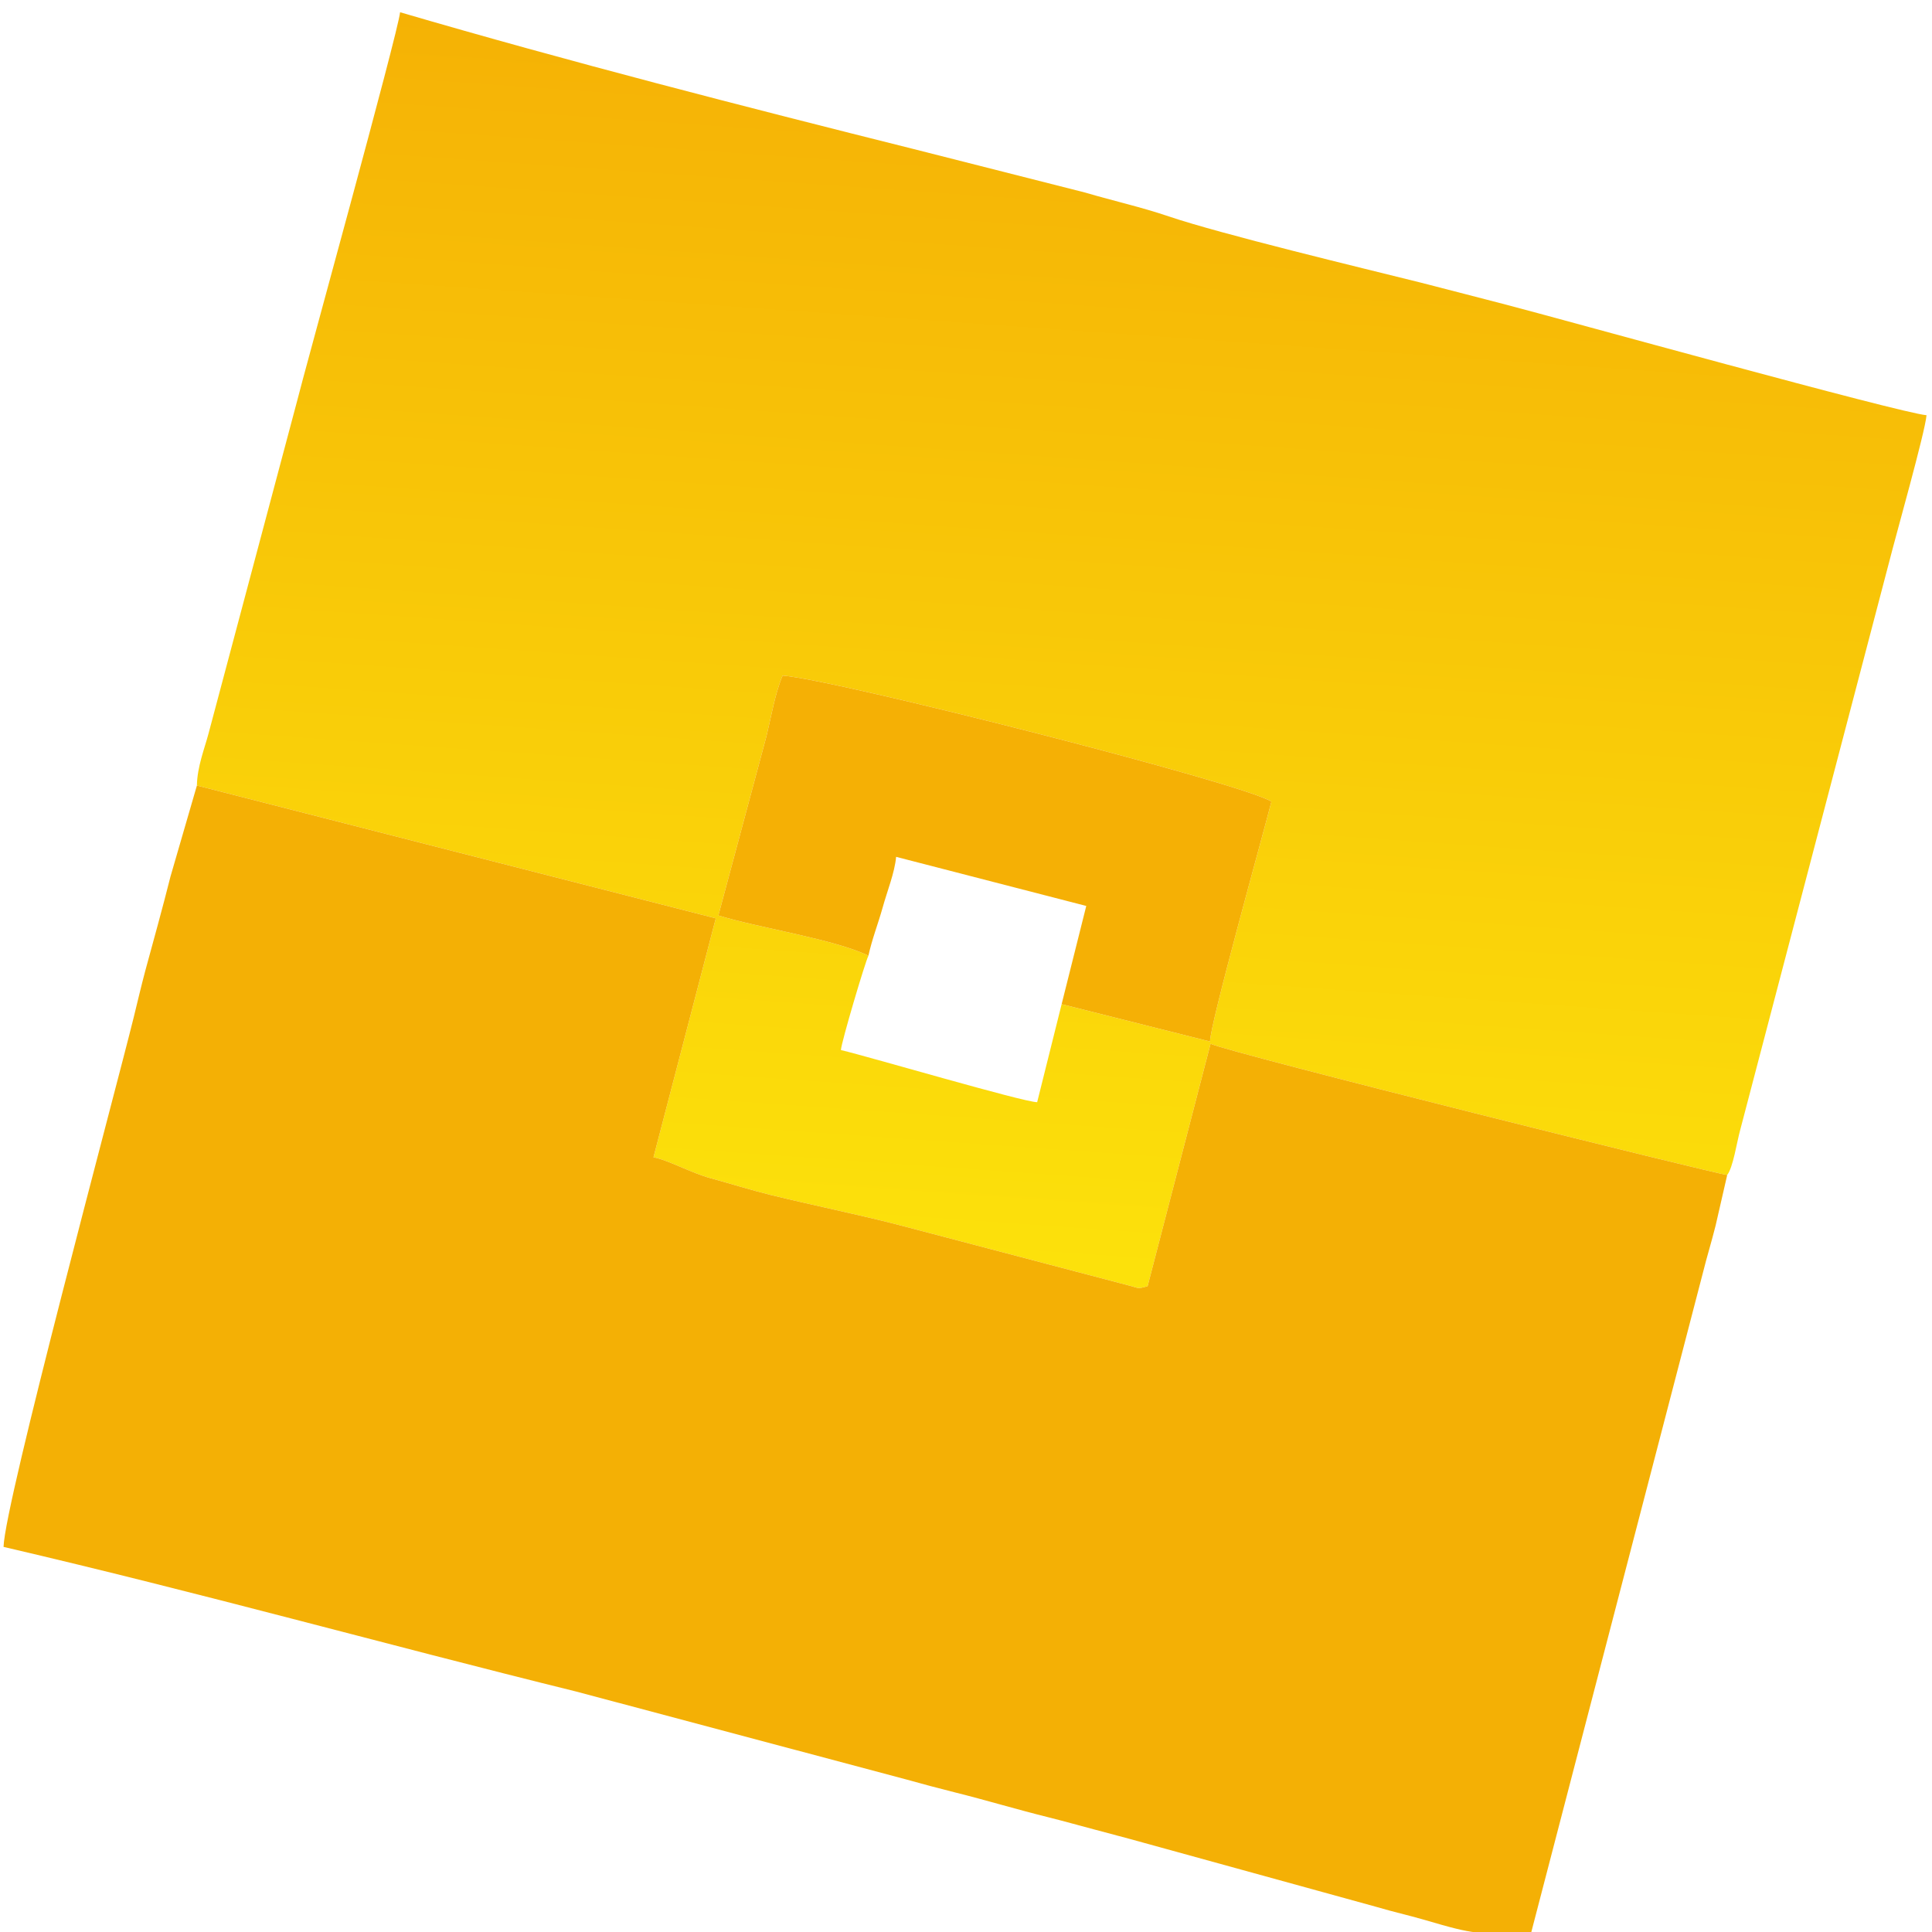<?xml version="1.0" encoding="UTF-8"?>
<!DOCTYPE svg PUBLIC "-//W3C//DTD SVG 1.1//EN" "http://www.w3.org/Graphics/SVG/1.1/DTD/svg11.dtd">
<!-- Creator: CorelDRAW 2019 (64-Bit) -->
<svg xmlns="http://www.w3.org/2000/svg" xml:space="preserve" width="120px" height="120px" version="1.1" style="shape-rendering:geometricPrecision; text-rendering:geometricPrecision; image-rendering:optimizeQuality; fill-rule:evenodd; clip-rule:evenodd"
viewBox="0 0 120 120"
 xmlns:xlink="http://www.w3.org/1999/xlink"
 xmlns:xodm="http://www.corel.com/coreldraw/odm/2003">
 <defs>
  <style type="text/css">
   <![CDATA[
    .fil1 {fill:#F4B005}
    .fil2 {fill:#F5B005}
    .fil0 {fill:url(#id0)}
   ]]>
  </style>
  <linearGradient id="id0" gradientUnits="userSpaceOnUse" x1="68.73" y1="0.77" x2="63.16" y2="79.98">
   <stop offset="0" style="stop-opacity:1; stop-color:#F5B005"/>
   <stop offset="1" style="stop-opacity:1; stop-color:#FCE20B"/>
  </linearGradient>
 </defs>
 <g id="Слой_x0020_1">
  <path class="fil0" d="M65.94 62.37l-1.52 6.09c-0.91,-0.02 -10.38,-2.81 -12.19,-3.24 0.04,-0.53 1.52,-5.51 1.71,-5.86 -2.16,-1.04 -6.75,-1.71 -9.32,-2.5l2.99 -11.15c0.29,-1.19 0.53,-2.65 1,-3.75 3.4,0.27 28.67,6.71 30.36,7.83 -0.5,1.98 -3.86,14 -3.81,14.9l-9.22 -2.32zm-53.71 -13.58l32.23 8.25 -3.87 14.84c0.93,0.18 2.33,0.97 3.54,1.3 1.28,0.35 2.45,0.72 3.73,1.04 2.62,0.64 5.29,1.18 7.87,1.84l14.33 3.77c0.73,0.18 0.53,0.25 1.22,0.06l3.91 -15.06c1.3,0.6 31.71,8.17 32.09,8.15 0.37,-0.48 0.6,-2.05 0.8,-2.77l9.26 -35.31c0.4,-1.59 2.23,-8.05 2.32,-9.11 -1.66,-0.14 -22.78,-6 -26.09,-6.86 -1.8,-0.46 -3.45,-0.9 -5.3,-1.37 -3.73,-0.93 -12.4,-3.01 -15.68,-4.12 -1.74,-0.59 -3.36,-0.94 -5.19,-1.48l-10.64 -2.7c-10.55,-2.64 -21.46,-5.44 -31.91,-8.5 -0.1,1.19 -6.05,22.71 -6.41,24.2l-5.49 20.61c-0.24,0.91 -0.7,2.05 -0.72,3.22z"/>
  <path class="fil1" d="M107.28 72.98c-0.38,0.02 -30.79,-7.55 -32.09,-8.15l-3.91 15.06c-0.69,0.19 -0.49,0.12 -1.22,-0.06l-14.33 -3.77c-2.58,-0.66 -5.25,-1.2 -7.87,-1.84 -1.28,-0.32 -2.45,-0.69 -3.73,-1.04 -1.21,-0.33 -2.61,-1.12 -3.54,-1.3l3.87 -14.84 -32.23 -8.25 -1.64 5.65c-0.51,2.03 -1.06,3.99 -1.57,5.87 -0.27,1.02 -0.46,1.84 -0.72,2.9 -1.19,4.81 -8.01,30.14 -8.08,32.87 12.44,2.9 23.41,5.98 35.59,8.99l20.46 5.45c1.08,0.3 1.97,0.54 3.01,0.8 1.97,0.49 3.84,1.06 5.86,1.56 0.92,0.23 1.84,0.49 2.86,0.76 0.91,0.25 1.95,0.51 3.01,0.81l14.48 3.99c1.08,0.32 1.93,0.5 3,0.81 3.26,0.96 3.16,0.84 6.6,0.84l10.7 -41.11c0.23,-0.93 0.51,-1.82 0.77,-2.86l0.72 -3.14z"/>
  <path class="fil2" d="M53.94 59.36c0.22,-1.02 0.59,-1.95 0.88,-2.98 0.28,-1.02 0.75,-2.17 0.84,-3.16l11.81 3.05 -1.53 6.1 9.22 2.32c-0.05,-0.9 3.31,-12.92 3.81,-14.9 -1.69,-1.12 -26.96,-7.56 -30.36,-7.83 -0.47,1.1 -0.71,2.56 -1,3.75l-2.99 11.15c2.57,0.79 7.16,1.46 9.32,2.5z"/>
 </g>
</svg>

